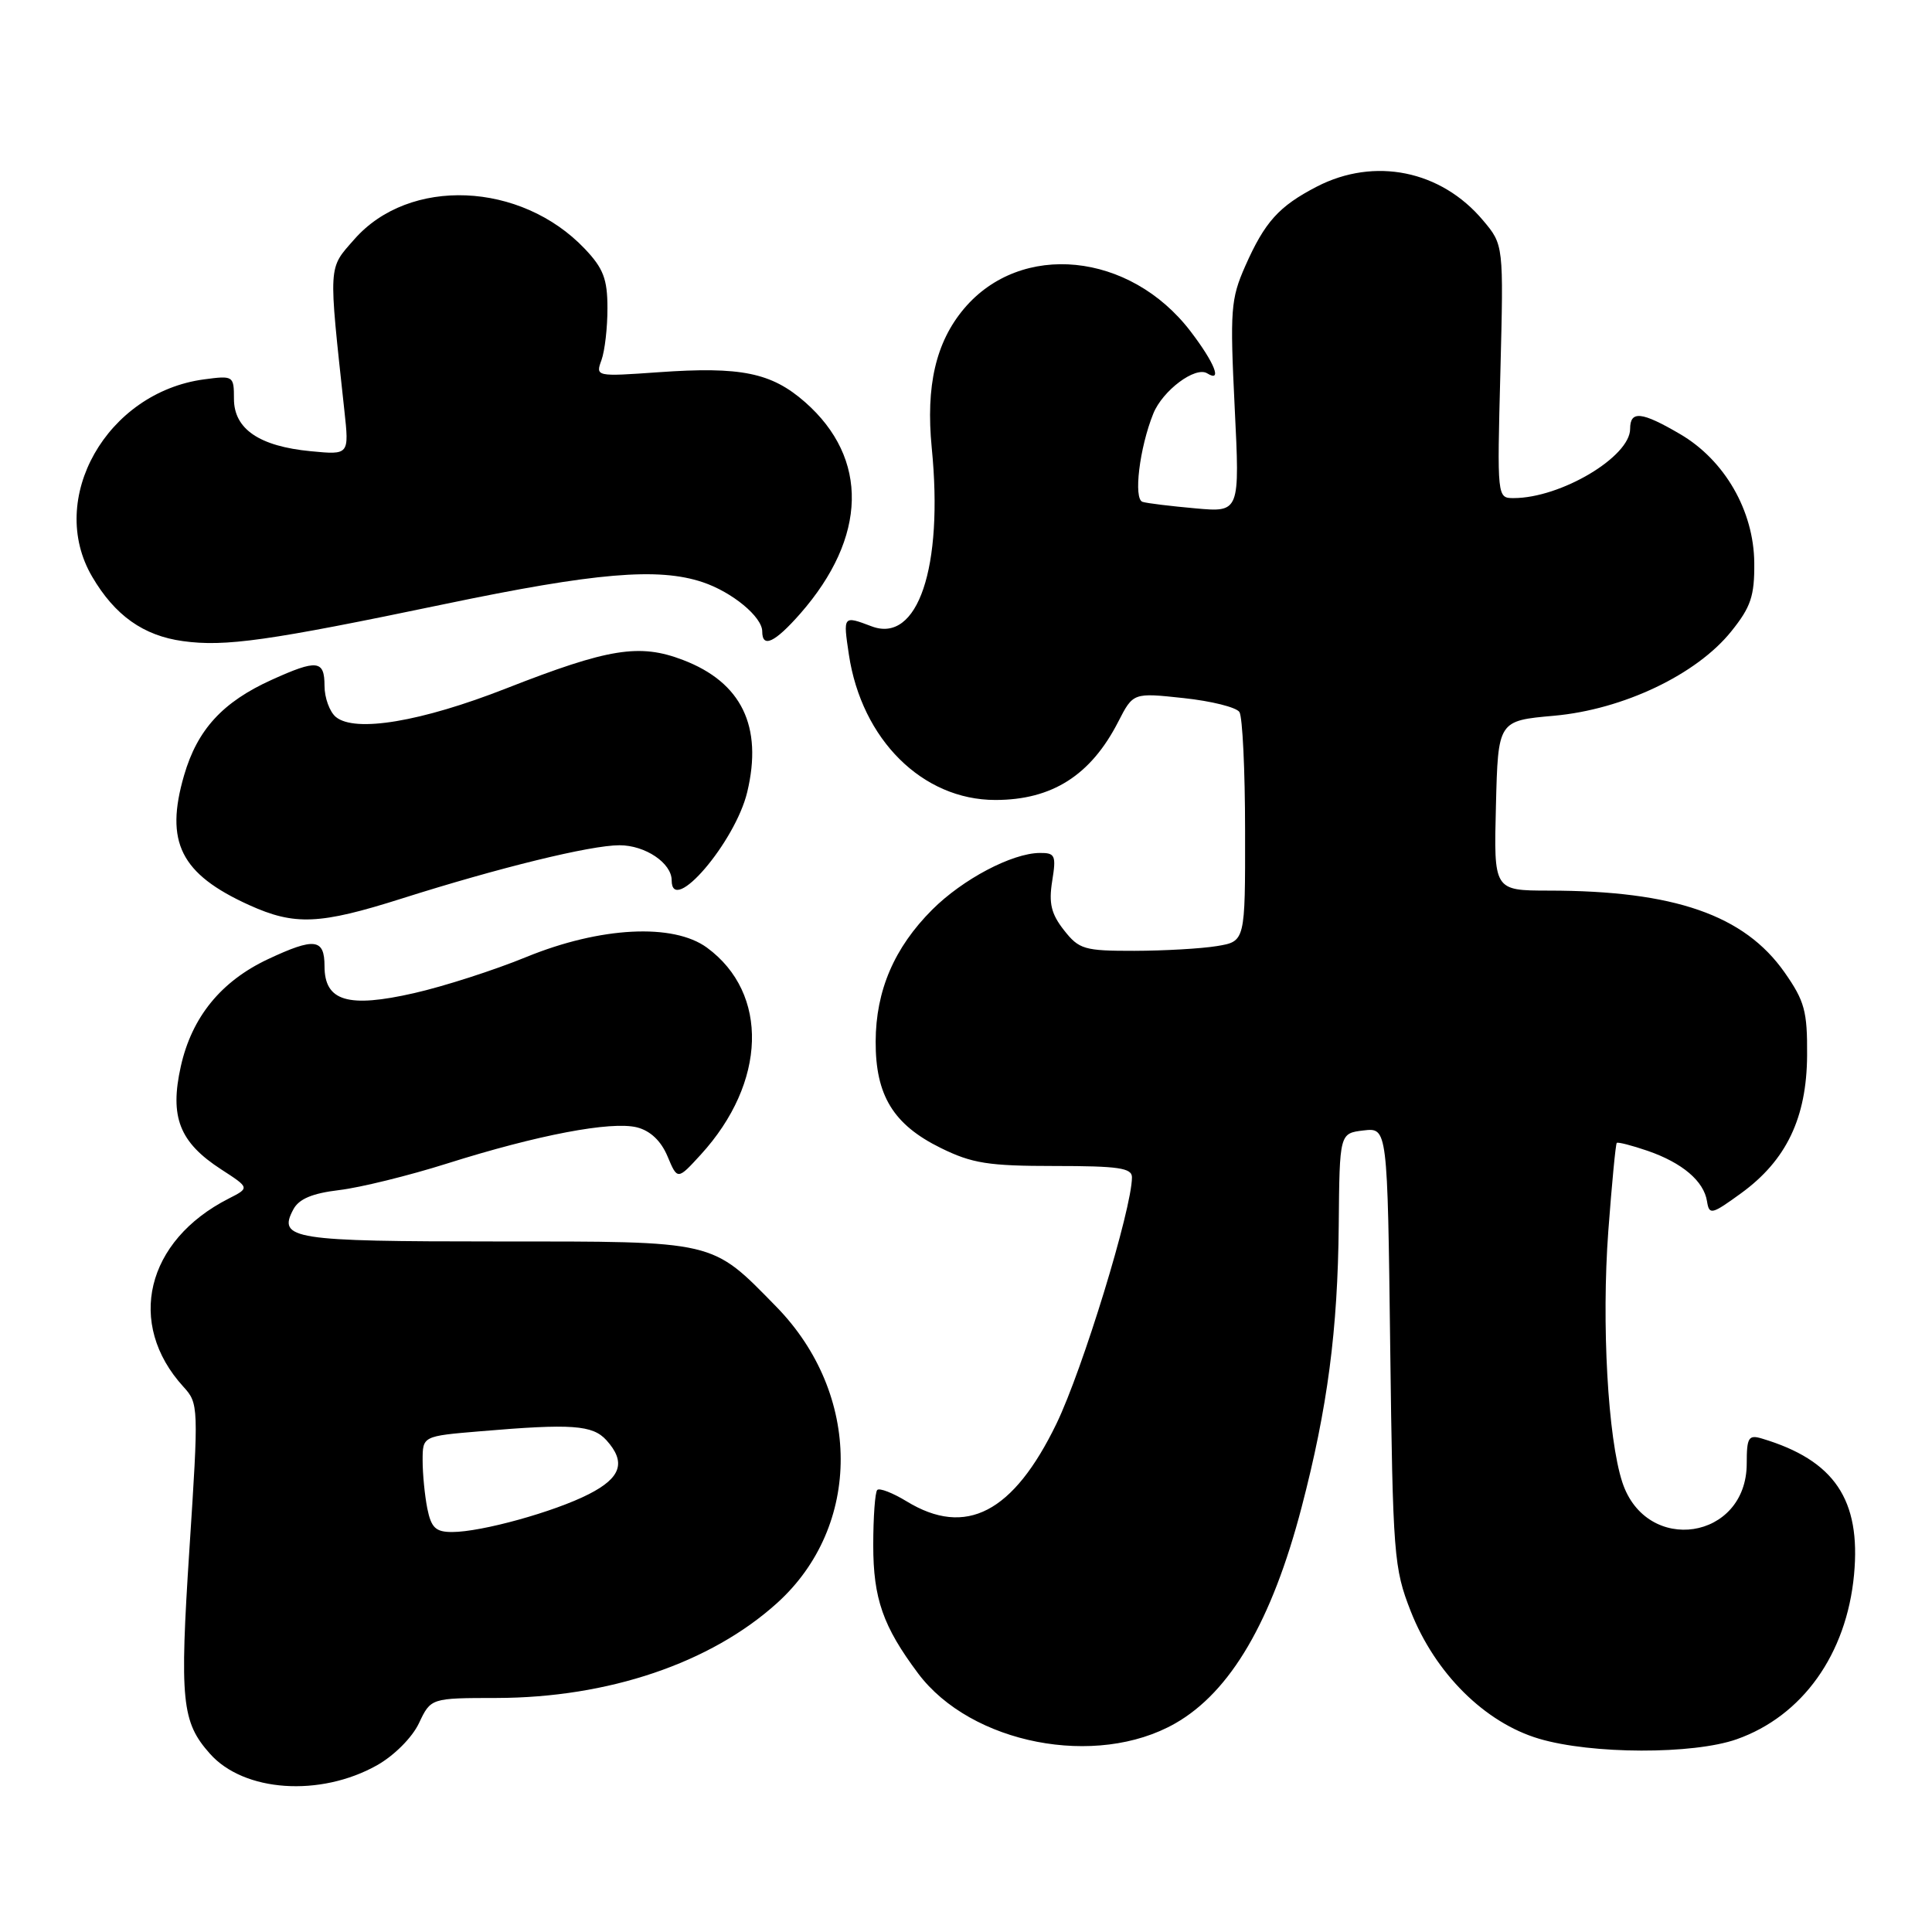 <?xml version="1.0" encoding="UTF-8" standalone="no"?>
<!DOCTYPE svg PUBLIC "-//W3C//DTD SVG 1.1//EN" "http://www.w3.org/Graphics/SVG/1.1/DTD/svg11.dtd" >
<svg xmlns="http://www.w3.org/2000/svg" xmlns:xlink="http://www.w3.org/1999/xlink" version="1.1" viewBox="0 0 256 256">
 <g >
 <path fill="currentColor"
d=" M 49.95 233.91 C 52.22 232.63 54.61 230.24 55.51 228.34 C 57.09 225.00 57.09 225.00 65.80 224.99 C 80.60 224.96 94.15 220.38 102.97 212.41 C 114.25 202.21 114.20 184.73 102.85 173.13 C 94.19 164.29 95.08 164.50 65.81 164.50 C 38.76 164.50 36.76 164.19 38.87 160.25 C 39.61 158.86 41.37 158.12 44.96 157.69 C 47.73 157.36 54.16 155.78 59.25 154.17 C 71.25 150.38 80.97 148.53 84.40 149.38 C 86.17 149.83 87.59 151.17 88.45 153.22 C 89.77 156.37 89.77 156.37 92.87 152.98 C 101.58 143.44 101.93 131.63 93.68 125.57 C 89.21 122.30 79.55 122.80 69.76 126.80 C 65.50 128.55 58.81 130.70 54.89 131.59 C 46.09 133.60 43.00 132.67 43.00 128.02 C 43.00 124.36 41.68 124.20 35.50 127.10 C 29.28 130.03 25.42 134.77 23.96 141.29 C 22.46 148.01 23.77 151.36 29.31 154.95 C 33.09 157.40 33.09 157.40 30.30 158.82 C 19.33 164.40 16.69 175.40 24.30 183.75 C 26.32 185.96 26.33 186.35 25.10 205.25 C 23.79 225.38 24.07 228.17 27.82 232.38 C 32.32 237.45 42.41 238.14 49.95 233.91 Z  M 155.72 228.36 C 163.05 224.18 168.53 214.81 172.47 199.72 C 175.91 186.55 177.26 176.26 177.39 162.33 C 177.50 150.17 177.50 150.17 180.67 149.79 C 183.85 149.42 183.85 149.42 184.21 178.46 C 184.56 206.14 184.69 207.78 186.93 213.50 C 190.16 221.72 196.74 228.26 203.93 230.39 C 210.90 232.46 224.36 232.49 230.12 230.46 C 238.84 227.38 244.68 219.19 245.67 208.66 C 246.60 198.71 243.07 193.49 233.48 190.62 C 231.69 190.08 231.45 190.46 231.45 193.92 C 231.45 204.07 218.16 206.08 214.97 196.42 C 213.05 190.59 212.20 175.37 213.11 163.10 C 213.58 156.83 214.08 151.59 214.23 151.44 C 214.38 151.30 216.22 151.77 218.32 152.49 C 222.92 154.08 225.78 156.51 226.19 159.19 C 226.48 161.02 226.80 160.95 230.72 158.10 C 236.70 153.75 239.40 148.12 239.45 139.84 C 239.49 134.00 239.13 132.65 236.46 128.84 C 231.12 121.24 221.85 118.02 205.22 118.01 C 197.93 118.00 197.93 118.00 198.22 106.75 C 198.50 95.50 198.50 95.50 205.92 94.84 C 215.07 94.02 224.81 89.39 229.41 83.65 C 232.00 80.43 232.49 78.97 232.45 74.58 C 232.39 67.68 228.53 60.98 222.64 57.53 C 217.52 54.53 216.00 54.37 216.00 56.83 C 216.00 60.53 206.80 66.00 200.56 66.00 C 198.38 66.00 198.37 65.95 198.81 49.22 C 199.24 32.44 199.24 32.44 196.50 29.19 C 190.94 22.57 182.13 20.79 174.50 24.72 C 169.46 27.33 167.60 29.38 164.99 35.28 C 163.08 39.61 162.97 41.11 163.60 53.94 C 164.29 67.89 164.29 67.89 158.40 67.36 C 155.15 67.07 152.00 66.69 151.40 66.50 C 150.16 66.14 150.99 59.32 152.82 54.80 C 154.06 51.74 158.39 48.50 159.96 49.47 C 162.00 50.74 160.95 48.09 157.75 43.90 C 149.71 33.39 135.27 31.95 127.73 40.91 C 124.00 45.35 122.66 51.13 123.46 59.34 C 125.03 75.20 121.61 85.32 115.49 82.99 C 111.70 81.56 111.71 81.56 112.48 86.73 C 114.17 97.99 122.23 106.00 131.89 106.00 C 139.40 106.00 144.54 102.73 148.17 95.64 C 150.15 91.78 150.15 91.78 156.83 92.50 C 160.50 92.89 163.83 93.72 164.23 94.35 C 164.64 94.98 164.98 102.08 164.98 110.12 C 165.00 124.74 165.00 124.74 161.25 125.36 C 159.19 125.70 154.27 125.98 150.32 125.99 C 143.68 126.00 142.98 125.80 140.98 123.25 C 139.29 121.10 138.95 119.69 139.42 116.75 C 139.97 113.34 139.82 113.00 137.76 113.02 C 134.08 113.06 127.57 116.50 123.53 120.53 C 118.49 125.57 116.05 131.26 116.03 138.00 C 116.00 145.14 118.37 149.02 124.65 152.11 C 128.81 154.16 130.97 154.50 139.75 154.50 C 148.19 154.50 150.00 154.76 149.99 156.00 C 149.98 160.20 143.46 181.47 139.99 188.64 C 134.27 200.45 127.98 203.72 120.14 198.94 C 118.29 197.81 116.53 197.13 116.24 197.43 C 115.95 197.72 115.71 201.01 115.71 204.75 C 115.71 211.82 117.00 215.51 121.65 221.73 C 128.66 231.09 145.26 234.32 155.72 228.36 Z  M 53.24 119.06 C 66.17 114.96 78.24 112.00 82.09 112.00 C 85.50 112.00 89.00 114.36 89.00 116.65 C 89.00 121.43 97.42 111.59 99.01 104.96 C 101.10 96.25 98.26 90.41 90.50 87.45 C 84.73 85.24 80.65 85.90 67.07 91.22 C 55.80 95.64 47.04 97.10 44.50 95.00 C 43.68 94.32 43.00 92.46 43.00 90.88 C 43.00 87.46 42.03 87.35 36.00 90.08 C 29.50 93.02 26.15 96.68 24.39 102.74 C 21.82 111.59 23.93 115.80 33.00 119.92 C 39.05 122.66 42.33 122.52 53.24 119.06 Z  M 58.89 80.05 C 78.88 75.88 87.21 75.17 93.10 77.14 C 97.02 78.45 101.00 81.74 101.00 83.67 C 101.00 85.93 102.66 85.15 106.03 81.32 C 114.92 71.18 115.16 60.74 106.67 53.28 C 102.22 49.38 98.18 48.55 87.30 49.32 C 78.95 49.91 78.90 49.90 79.70 47.71 C 80.14 46.49 80.50 43.39 80.49 40.81 C 80.49 36.97 79.94 35.55 77.49 32.97 C 69.02 24.05 54.22 23.43 46.96 31.70 C 43.45 35.69 43.51 34.77 45.63 54.39 C 46.27 60.28 46.27 60.28 41.19 59.79 C 34.36 59.14 31.00 56.85 31.00 52.85 C 31.00 49.80 30.92 49.75 27.03 50.27 C 14.14 52.00 6.15 66.09 12.21 76.41 C 15.22 81.55 18.99 84.23 24.23 84.95 C 29.82 85.73 35.55 84.92 58.89 80.05 Z  M 56.62 199.88 C 56.28 198.16 56.00 195.30 56.00 193.52 C 56.00 190.29 56.00 190.29 63.65 189.65 C 75.77 188.62 78.52 188.82 80.35 190.83 C 82.98 193.74 82.31 195.80 78.03 197.98 C 73.44 200.33 63.79 203.00 59.91 203.00 C 57.73 203.00 57.14 202.44 56.62 199.88 Z "/>
</g>
</svg>